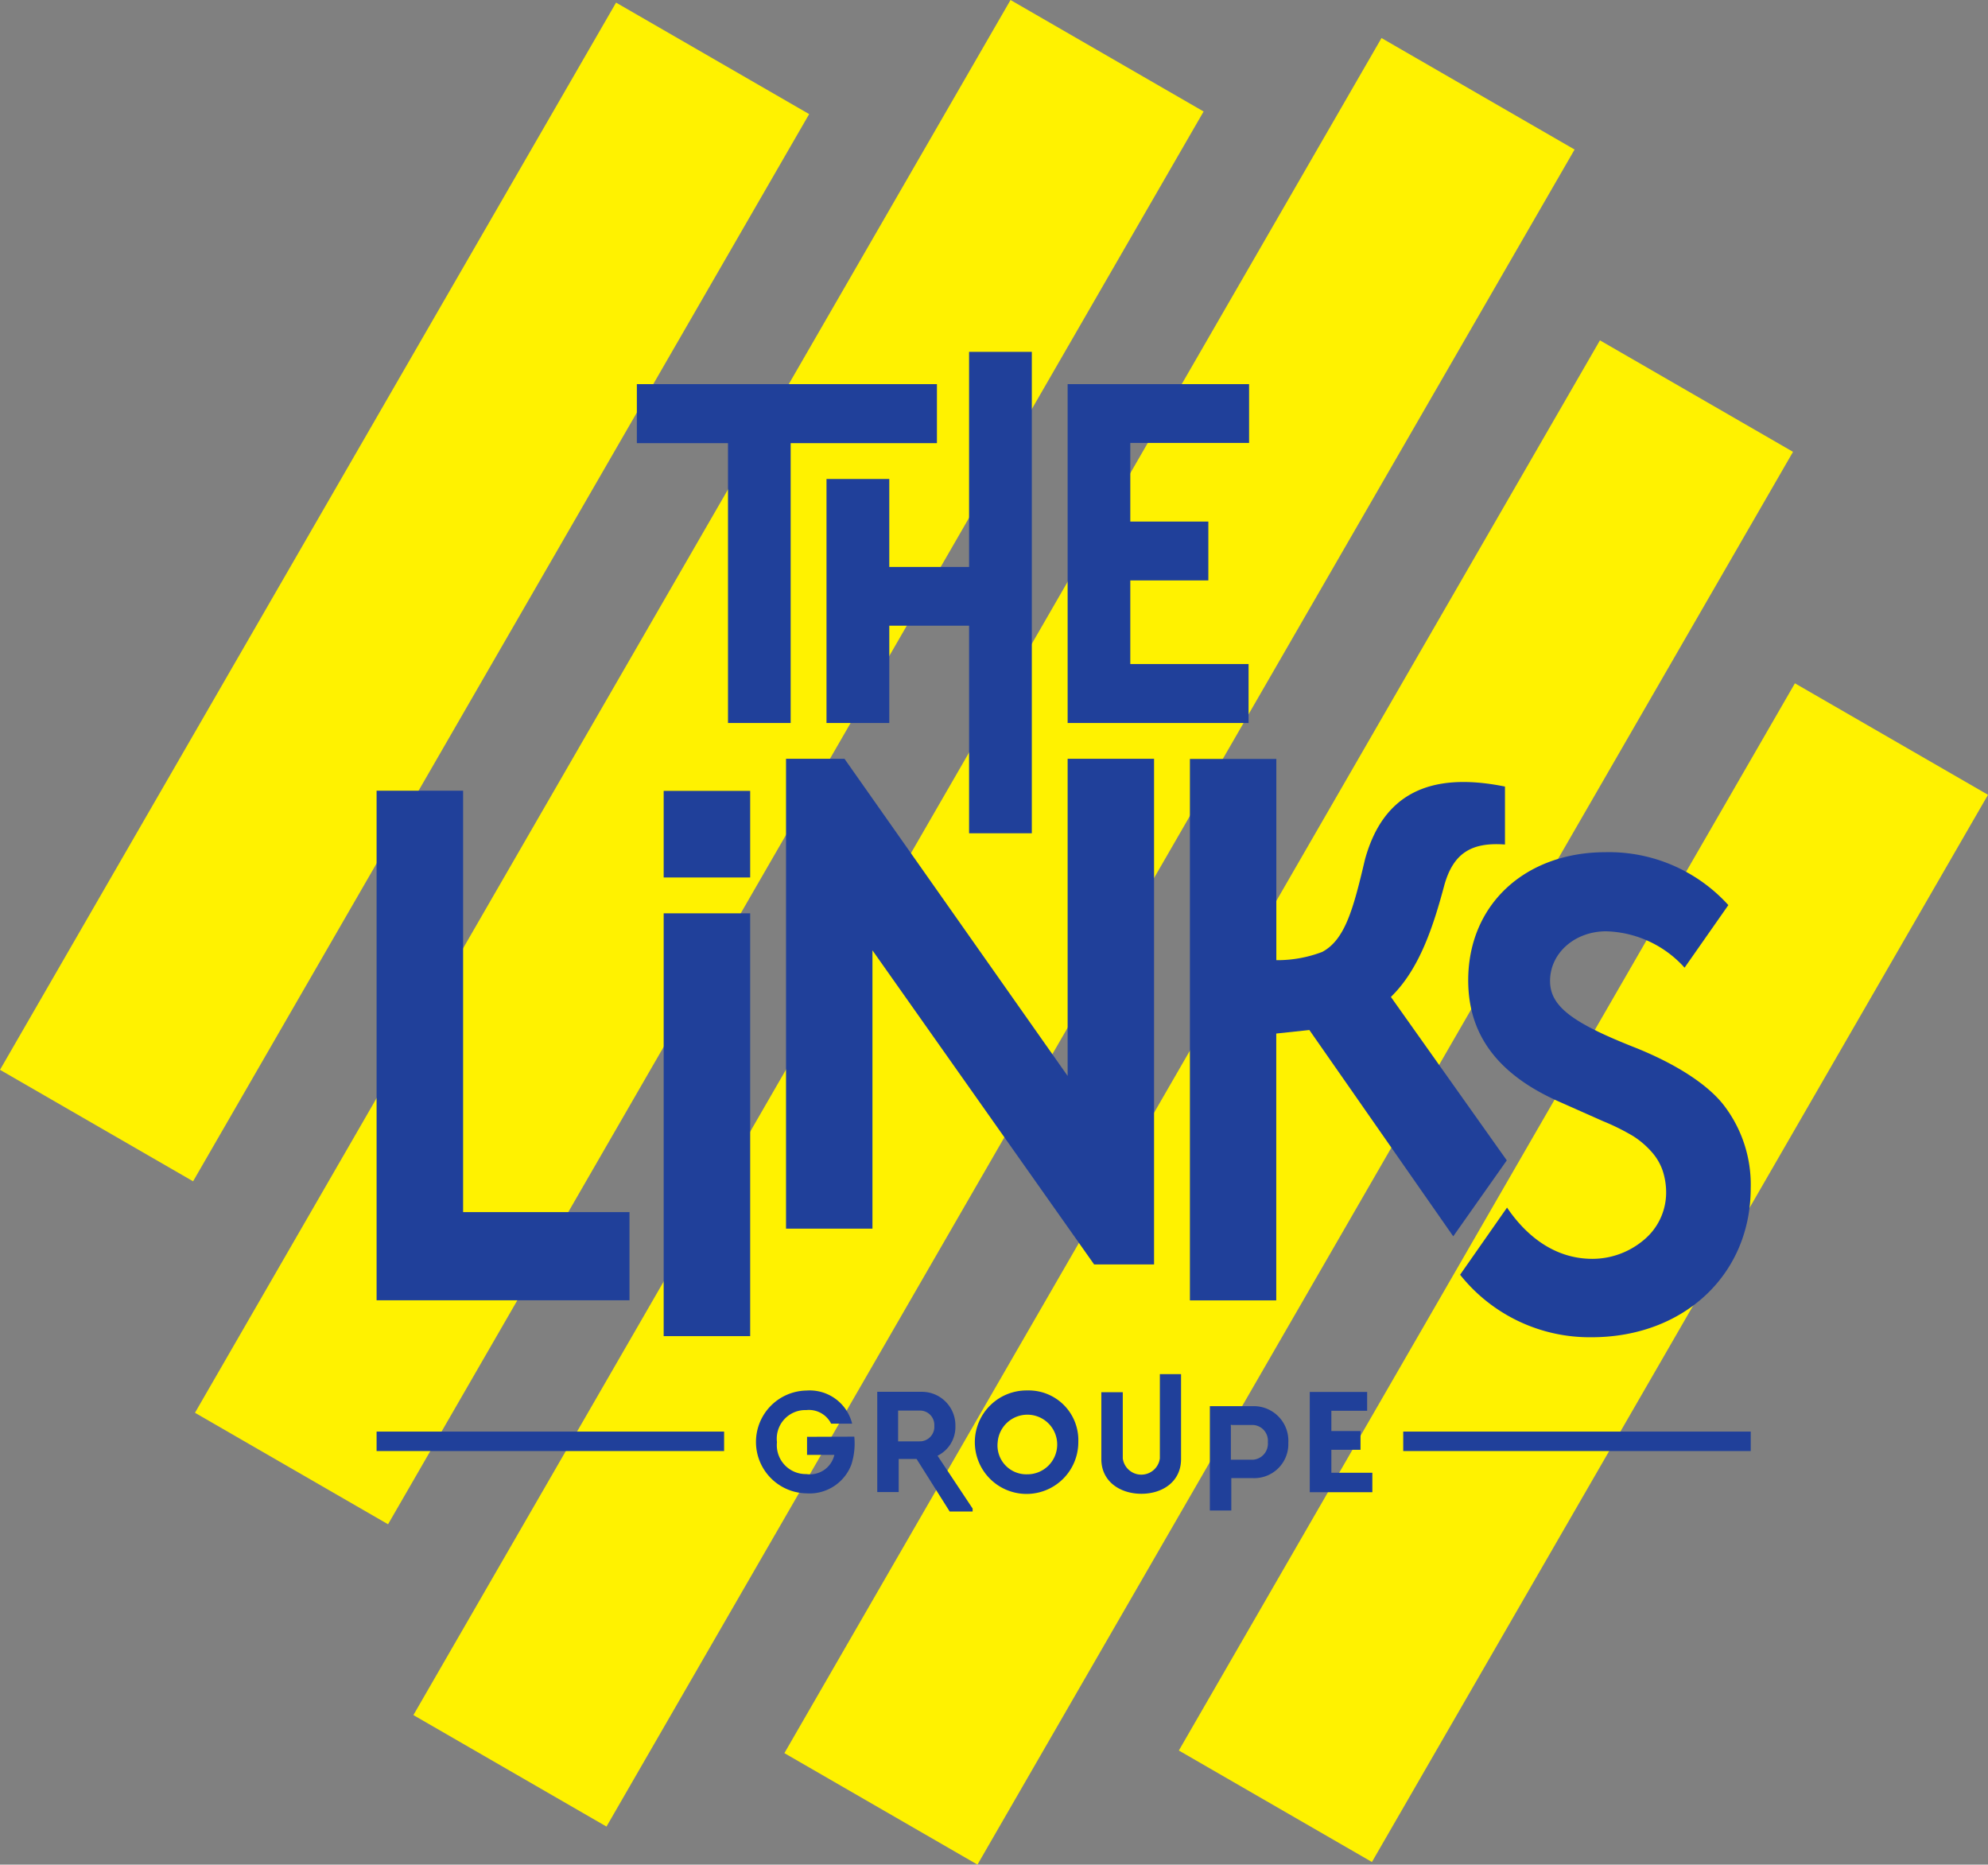 <svg xmlns="http://www.w3.org/2000/svg" width="169.414" height="158.878" viewBox="0 0 169.414 158.878">
  <rect x="0" y="0" width="169.414" height="158.878" fill="#808080" stroke="none"/>
  <defs>
    <style>
      .cls-1 {
        fill: #fff200;
      }

      .cls-2 {
        fill: #20409a;
      }
    </style>
  </defs>
  <g id="Groupe_208" data-name="Groupe 208" transform="translate(-58.907 -33.021)">
    <rect id="Rectangle_198" data-name="Rectangle 198" class="cls-1" width="105" height="19" transform="translate(159.366 182.176) rotate(-60)"/>
    <rect id="Rectangle_200" data-name="Rectangle 200" class="cls-1" width="139" height="19" transform="translate(125.751 182.399) rotate(-60)"/>
    <rect id="Rectangle_202" data-name="Rectangle 202" class="cls-1" width="165" height="19" transform="translate(94.136 179.157) rotate(-60)"/>
    <rect id="Rectangle_201" data-name="Rectangle 201" class="cls-1" width="139" height="19" transform="translate(75.522 153.399) rotate(-60)"/>
    <rect id="Rectangle_199" data-name="Rectangle 199" class="cls-1" width="105" height="19" transform="translate(58.907 124.176) rotate(-60)"/>
    <g id="Groupe_196" data-name="Groupe 196" transform="translate(-349 -234.5)">
      <rect id="Rectangle_53" data-name="Rectangle 53" class="cls-2" width="7.372" height="7.379" transform="translate(464.464 334.909)"/>
      <rect id="Rectangle_54" data-name="Rectangle 54" class="cls-2" width="7.372" height="36.026" transform="translate(464.464 345.342)"/>
      <path id="Tracé_21" data-name="Tracé 21" class="cls-2" d="M461.551,386.416H447.372V350.51H440v43.419h21.551Z" transform="translate(0 -15.615)"/>
      <path id="Tracé_22" data-name="Tracé 22" class="cls-2" d="M520.823,346.65h-7.365v27.025L494.44,346.65h-4.98v40.04h7.365V362.974l18.891,26.764h5.107Z" transform="translate(-14.569 -14.478)"/>
      <path id="Tracé_23" data-name="Tracé 23" class="cls-2" d="M565.254,380.876l-9.876-13.925.092-.092c2.363-2.356,3.527-5.933,4.465-9.446.755-2.667,2.257-3.668,5.164-3.45v-4.938c-6.511-1.319-10.412.705-11.929,6.208-.988,4.2-1.693,6.836-3.64,7.88a10.723,10.723,0,0,1-3.76.705h-.155V346.67H538.25v46.135h7.358V370.069l2.822-.3,12.26,17.579Z" transform="translate(-28.941 -14.484)"/>
      <path id="Tracé_24" data-name="Tracé 24" class="cls-2" d="M571.581,368.855c0,4.712,2.6,8.12,7.957,10.433l3.527,1.566a19.248,19.248,0,0,1,2.575,1.277,7.391,7.391,0,0,1,1.63,1.411,4.634,4.634,0,0,1,.889,1.552,5.92,5.92,0,0,1,.289,1.9,5.239,5.239,0,0,1-1.954,4.028,6.8,6.8,0,0,1-4.324,1.566c-3.527,0-5.9-2.328-7.28-4.367l-4,5.721a14.107,14.107,0,0,0,11.2,5.326c7.859,0,13.565-5.333,13.565-12.7a11.089,11.089,0,0,0-2.356-7.153c-1.411-1.764-4.113-3.485-7.576-4.86-5.361-2.116-7.167-3.527-7.167-5.643,0-2.384,2.116-4.233,4.783-4.233a9.319,9.319,0,0,1,6.68,3.1l3.732-5.333a13.74,13.74,0,0,0-10.469-4.508C576.385,357.949,571.581,362.435,571.581,368.855Z" transform="translate(-38.556 -17.805)"/>
      <path id="Tracé_25" data-name="Tracé 25" class="cls-2" d="M479.207,330.273h5.34V306.43h12.465V301.4H471.44v5.03h7.767Z" transform="translate(-9.261 -1.149)"/>
      <path id="Tracé_26" data-name="Tracé 26" class="cls-2" d="M538.9,325.251H528.82v-7.125h6.652V313.11H528.82v-6.7h10.123V301.4H523.48v28.873H538.9Z" transform="translate(-24.591 -1.149)"/>
      <path id="Tracé_27" data-name="Tracé 27" class="cls-2" d="M499.7,308.335H494.35v20.789H499.7v-8.289h6.8v17.685h5.347V297.5H506.5v18.327h-6.8Z" transform="translate(-16.01)"/>
      <path id="Tracé_28" data-name="Tracé 28" class="cls-2" d="M490.157,426.9v1.538h2.328a2.133,2.133,0,0,1-2.391,1.637,2.465,2.465,0,0,1-2.5-2.723,2.434,2.434,0,0,1,2.5-2.73,2.116,2.116,0,0,1,2.116,1.157H494a3.725,3.725,0,0,0-3.88-2.822,4.381,4.381,0,0,0,0,8.761,3.81,3.81,0,0,0,3.809-2.441,5.879,5.879,0,0,0,.254-2.391Z" transform="translate(-13.475 -36.953)"/>
      <path id="Tracé_29" data-name="Tracé 29" class="cls-2" d="M507.139,426.046a2.857,2.857,0,0,0-2.781-2.931c-.077,0-.154,0-.231,0H500.48v8.543h1.827v-2.822h1.524l2.822,4.479h1.954v-.254l-2.991-4.5A2.716,2.716,0,0,0,507.139,426.046Zm-3.026,1.291h-1.855v-2.624h1.827a1.22,1.22,0,0,1,1.257,1.182c0,.037,0,.073,0,.109a1.242,1.242,0,0,1-1.146,1.33c-.027,0-.054,0-.081,0Z" transform="translate(-17.815 -37.002)"/>
      <path id="Tracé_30" data-name="Tracé 30" class="cls-2" d="M516.742,422.949a4.409,4.409,0,1,0,4.345,4.472c0-.023,0-.047,0-.07a4.232,4.232,0,0,0-4.058-4.4C516.934,422.947,516.838,422.946,516.742,422.949Zm0,7.146a2.459,2.459,0,0,1-2.525-2.744,2.54,2.54,0,1,1,2.525,2.744Z" transform="translate(-21.289 -36.953)"/>
      <path id="Tracé_31" data-name="Tracé 31" class="cls-2" d="M532.537,428.161a1.594,1.594,0,0,1-3.16,0v-5.643H527.55v5.7c0,1.919,1.609,2.956,3.414,2.956s3.379-1.037,3.379-2.956V420.98h-1.806Z" transform="translate(-25.789 -36.373)"/>
      <path id="Tracé_32" data-name="Tracé 32" class="cls-2" d="M554.571,428.061h2.483v-1.6h-2.483v-1.728h3.048v-1.6H552.73v8.543h5.333v-1.658h-3.492Z" transform="translate(-33.207 -37.007)"/>
      <path id="Tracé_33" data-name="Tracé 33" class="cls-2" d="M544.307,424.849H540.66v8.888h1.827v-2.758h1.82a2.906,2.906,0,0,0,3.039-2.767c0-.081,0-.163,0-.245a2.949,2.949,0,0,0-2.773-3.115C544.486,424.847,544.4,424.846,544.307,424.849Zm0,4.564h-1.855v-2.963h1.855a1.34,1.34,0,0,1,1.3,1.383c0,.028,0,.056-.006.085a1.368,1.368,0,0,1-1.234,1.491Z" transform="translate(-29.651 -37.513)"/>
      <rect id="Rectangle_55" data-name="Rectangle 55" class="cls-2" width="29.614" height="1.658" transform="translate(527.488 389.502)"/>
      <rect id="Rectangle_56" data-name="Rectangle 56" class="cls-2" width="29.614" height="1.658" transform="translate(440 389.502)"/>
    </g>
  </g>
</svg>
